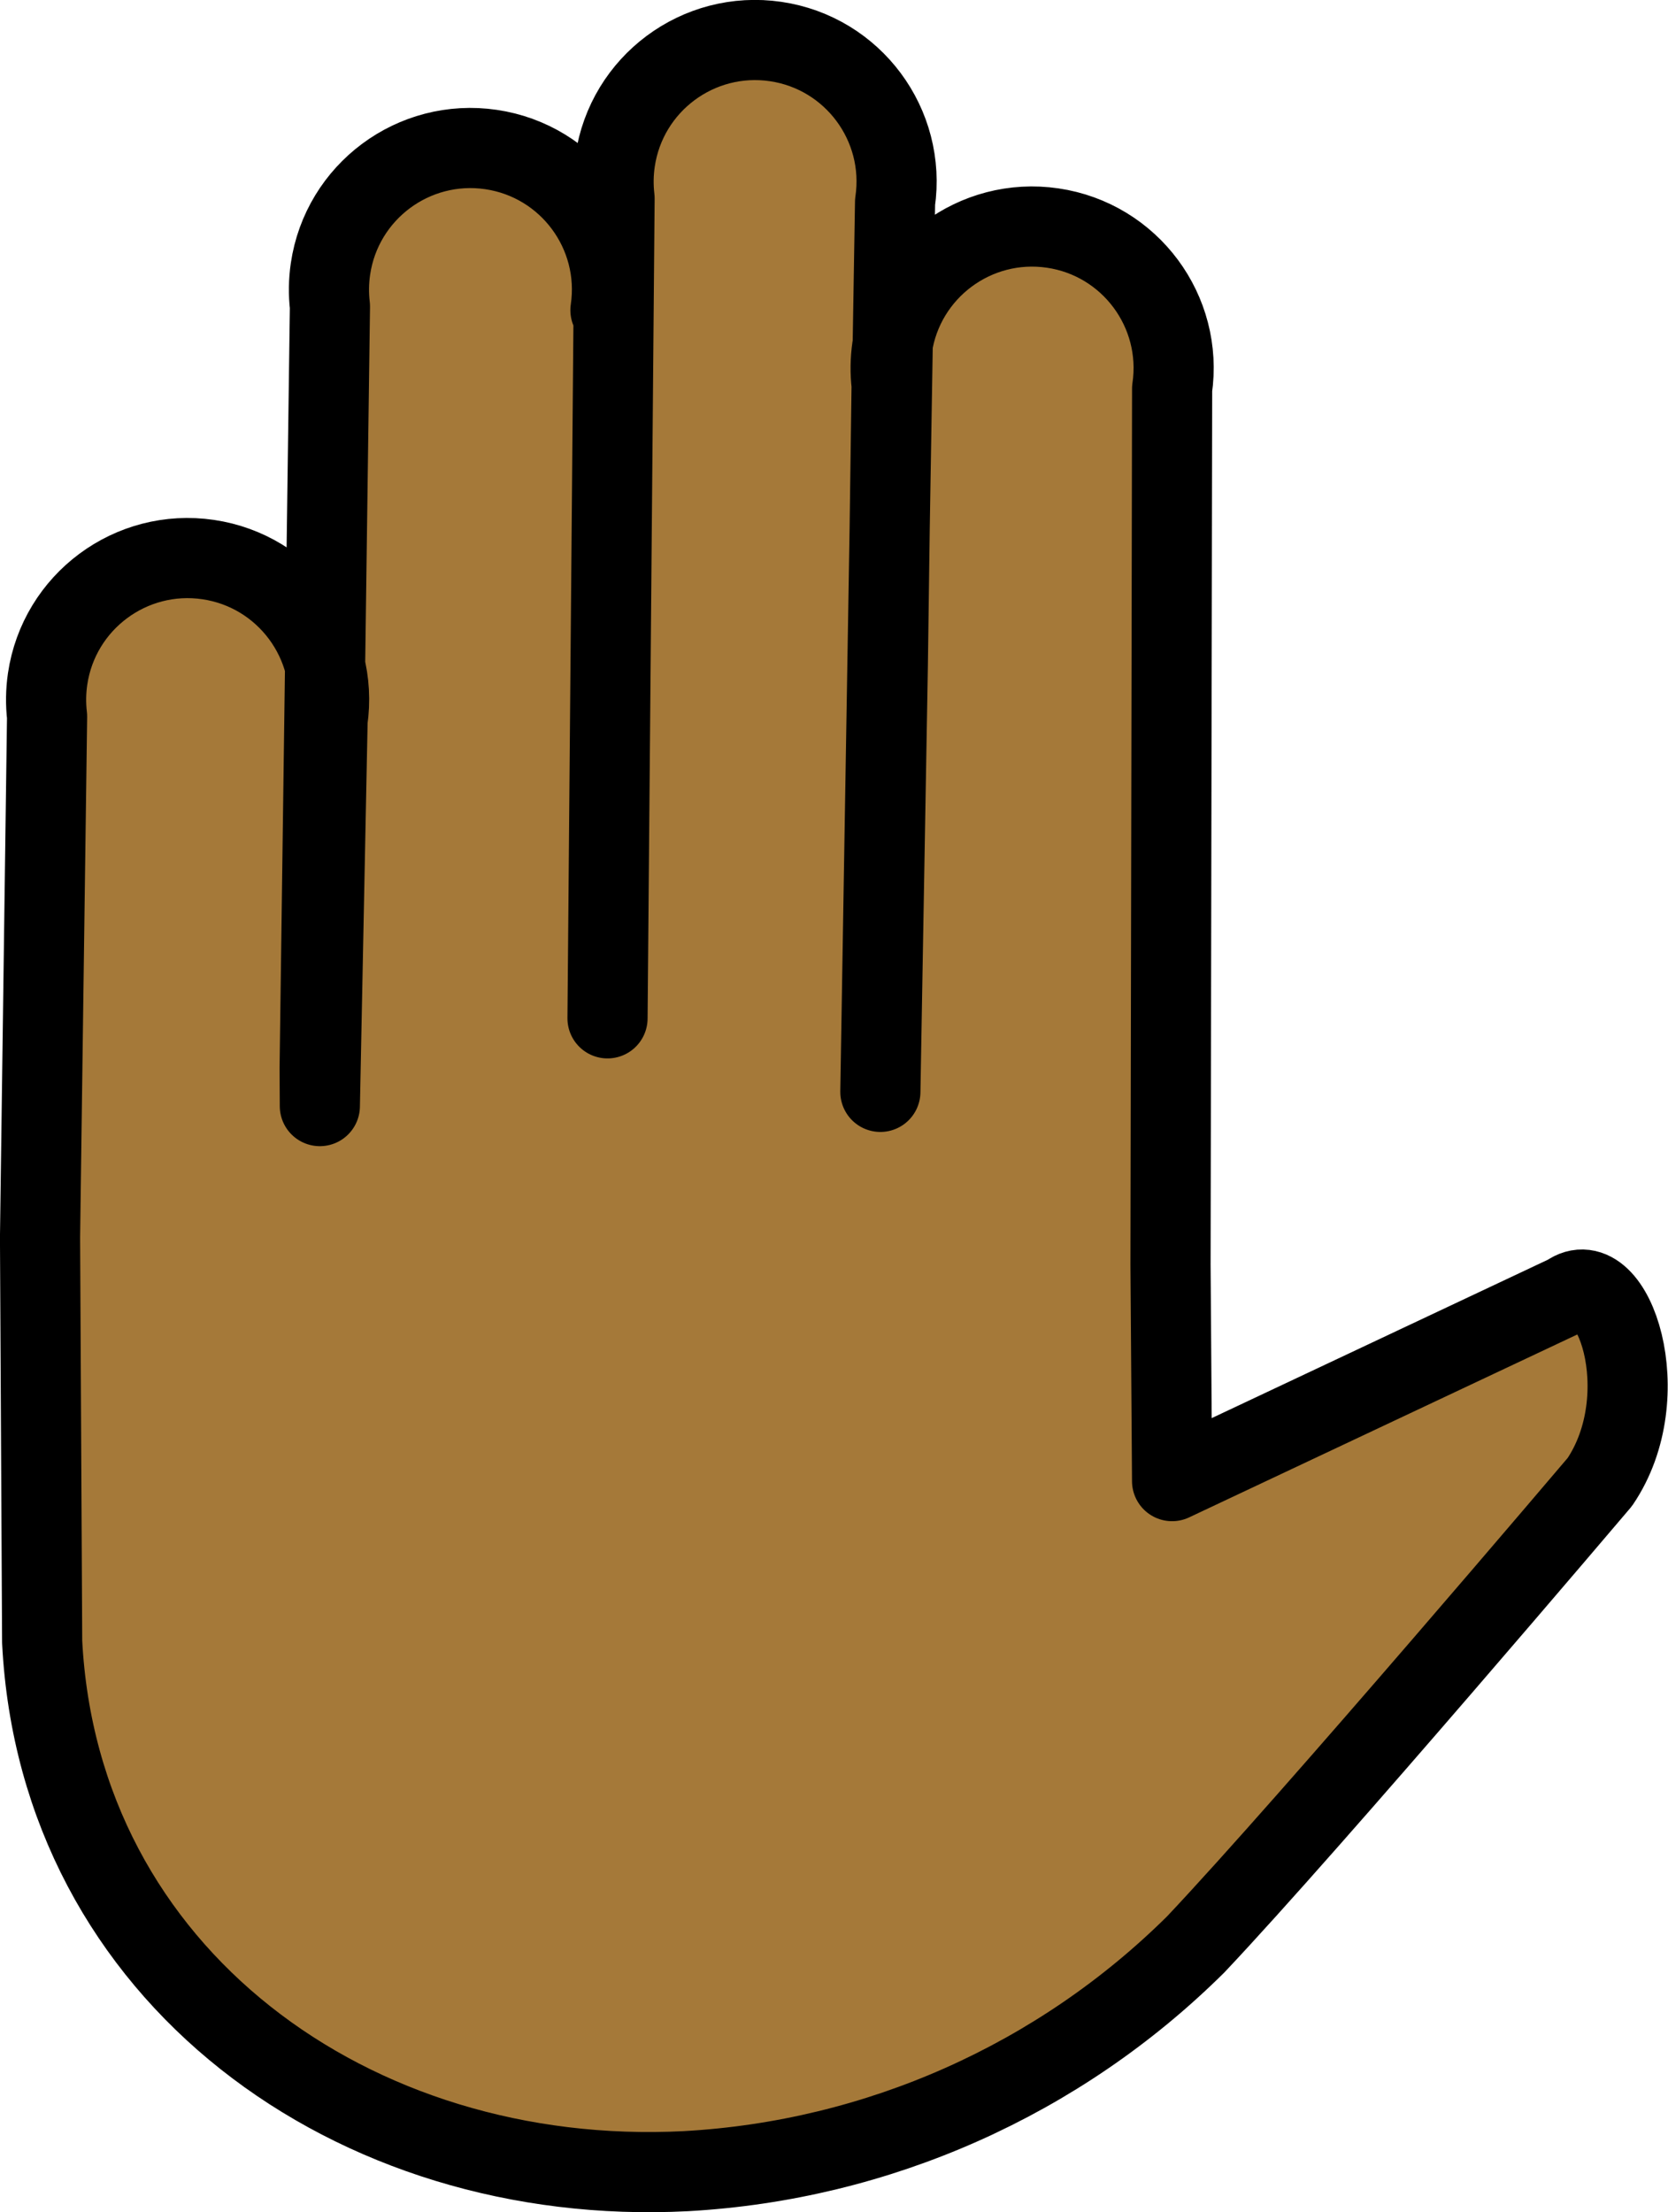 <svg xmlns="http://www.w3.org/2000/svg" xmlns:svg="http://www.w3.org/2000/svg" id="emoji" width="41.626" height="55.184" version="1.1" viewBox="0 0 41.626 55.184"><g id="skin" transform="translate(-15.38,-6)"><path id="path1" fill="#a57939" stroke="#a57939" d="m 30.614,13.738 c 0.284,-1.929 -1.05,-3.724 -2.979,-4.008 -1.929,-0.284 -3.724,1.05 -4.008,2.979 -0.045,0.309 -0.05,0.623 -0.013,0.934 L 23.358,32.641 23.38,36.966 23.556,23.967 c 0.284,-1.929 -1.05,-3.724 -2.979,-4.008 -1.929,-0.284 -3.724,1.05 -4.008,2.979 -0.045,0.309 -0.05,0.623 -0.013,0.934 l -0.176,12.999 0.053,10.085 c 0.425,8.31 7.752,13.629 16.06,13.205 4.792,-0.265 9.32,-2.278 12.728,-5.657 2.918,-3.09 10.085,-11.535 10.085,-11.535 1.463,-2.158 0.328,-5.494 -0.801,-4.673 L 44.63,42.947 44.591,37.548 44.63,42.947 44.591,37.548 44.631,15.697 c 0.284,-1.929 -1.05,-3.724 -2.979,-4.008 -1.929,-0.284 -3.724,1.05 -4.008,2.979 -0.045,0.309 -0.05,0.623 -0.013,0.934 l -0.095,6.999 -0.186,10.636 0.367,-22.193 c 0.284,-1.929 -1.05,-3.724 -2.979,-4.008 -1.929,-0.284 -3.724,1.05 -4.008,2.979 -0.045,0.309 -0.05,0.623 -0.013,0.934 l -0.206,24.016"/></g><g id="line" transform="translate(-15.38,-6)"><path id="path2" fill="none" stroke="#000" stroke-linecap="round" stroke-linejoin="round" stroke-width="2" d="m 30.614,13.738 c 0.284,-1.929 -1.05,-3.724 -2.979,-4.008 -1.929,-0.284 -3.724,1.05 -4.008,2.979 -0.045,0.309 -0.05,0.623 -0.013,0.934 l -0.257,18.998 0.005,0.951 0.193,-9.625 c 0.284,-1.929 -1.05,-3.724 -2.979,-4.008 -1.929,-0.284 -3.724,1.05 -4.008,2.979 -0.045,0.309 -0.05,0.623 -0.013,0.934 l -0.176,12.999 0.053,10.085 c 0.425,8.31 7.752,13.629 16.06,13.205 4.792,-0.265 9.32,-2.278 12.728,-5.657 2.918,-3.09 10.085,-11.535 10.085,-11.535 1.463,-2.158 0.328,-5.494 -0.801,-4.673 L 44.63,42.947 44.591,37.548 44.63,42.947 44.591,37.548 44.631,15.697 c 0.284,-1.929 -1.05,-3.724 -2.979,-4.008 -1.929,-0.284 -3.724,1.05 -4.008,2.979 -0.045,0.309 -0.05,0.623 -0.013,0.934 l -0.095,6.999 -0.186,10.636 0.367,-22.193 c 0.284,-1.929 -1.05,-3.724 -2.979,-4.008 -1.929,-0.284 -3.724,1.05 -4.008,2.979 -0.045,0.309 -0.05,0.623 -0.013,0.934 l -0.176,20.454"/></g></svg>